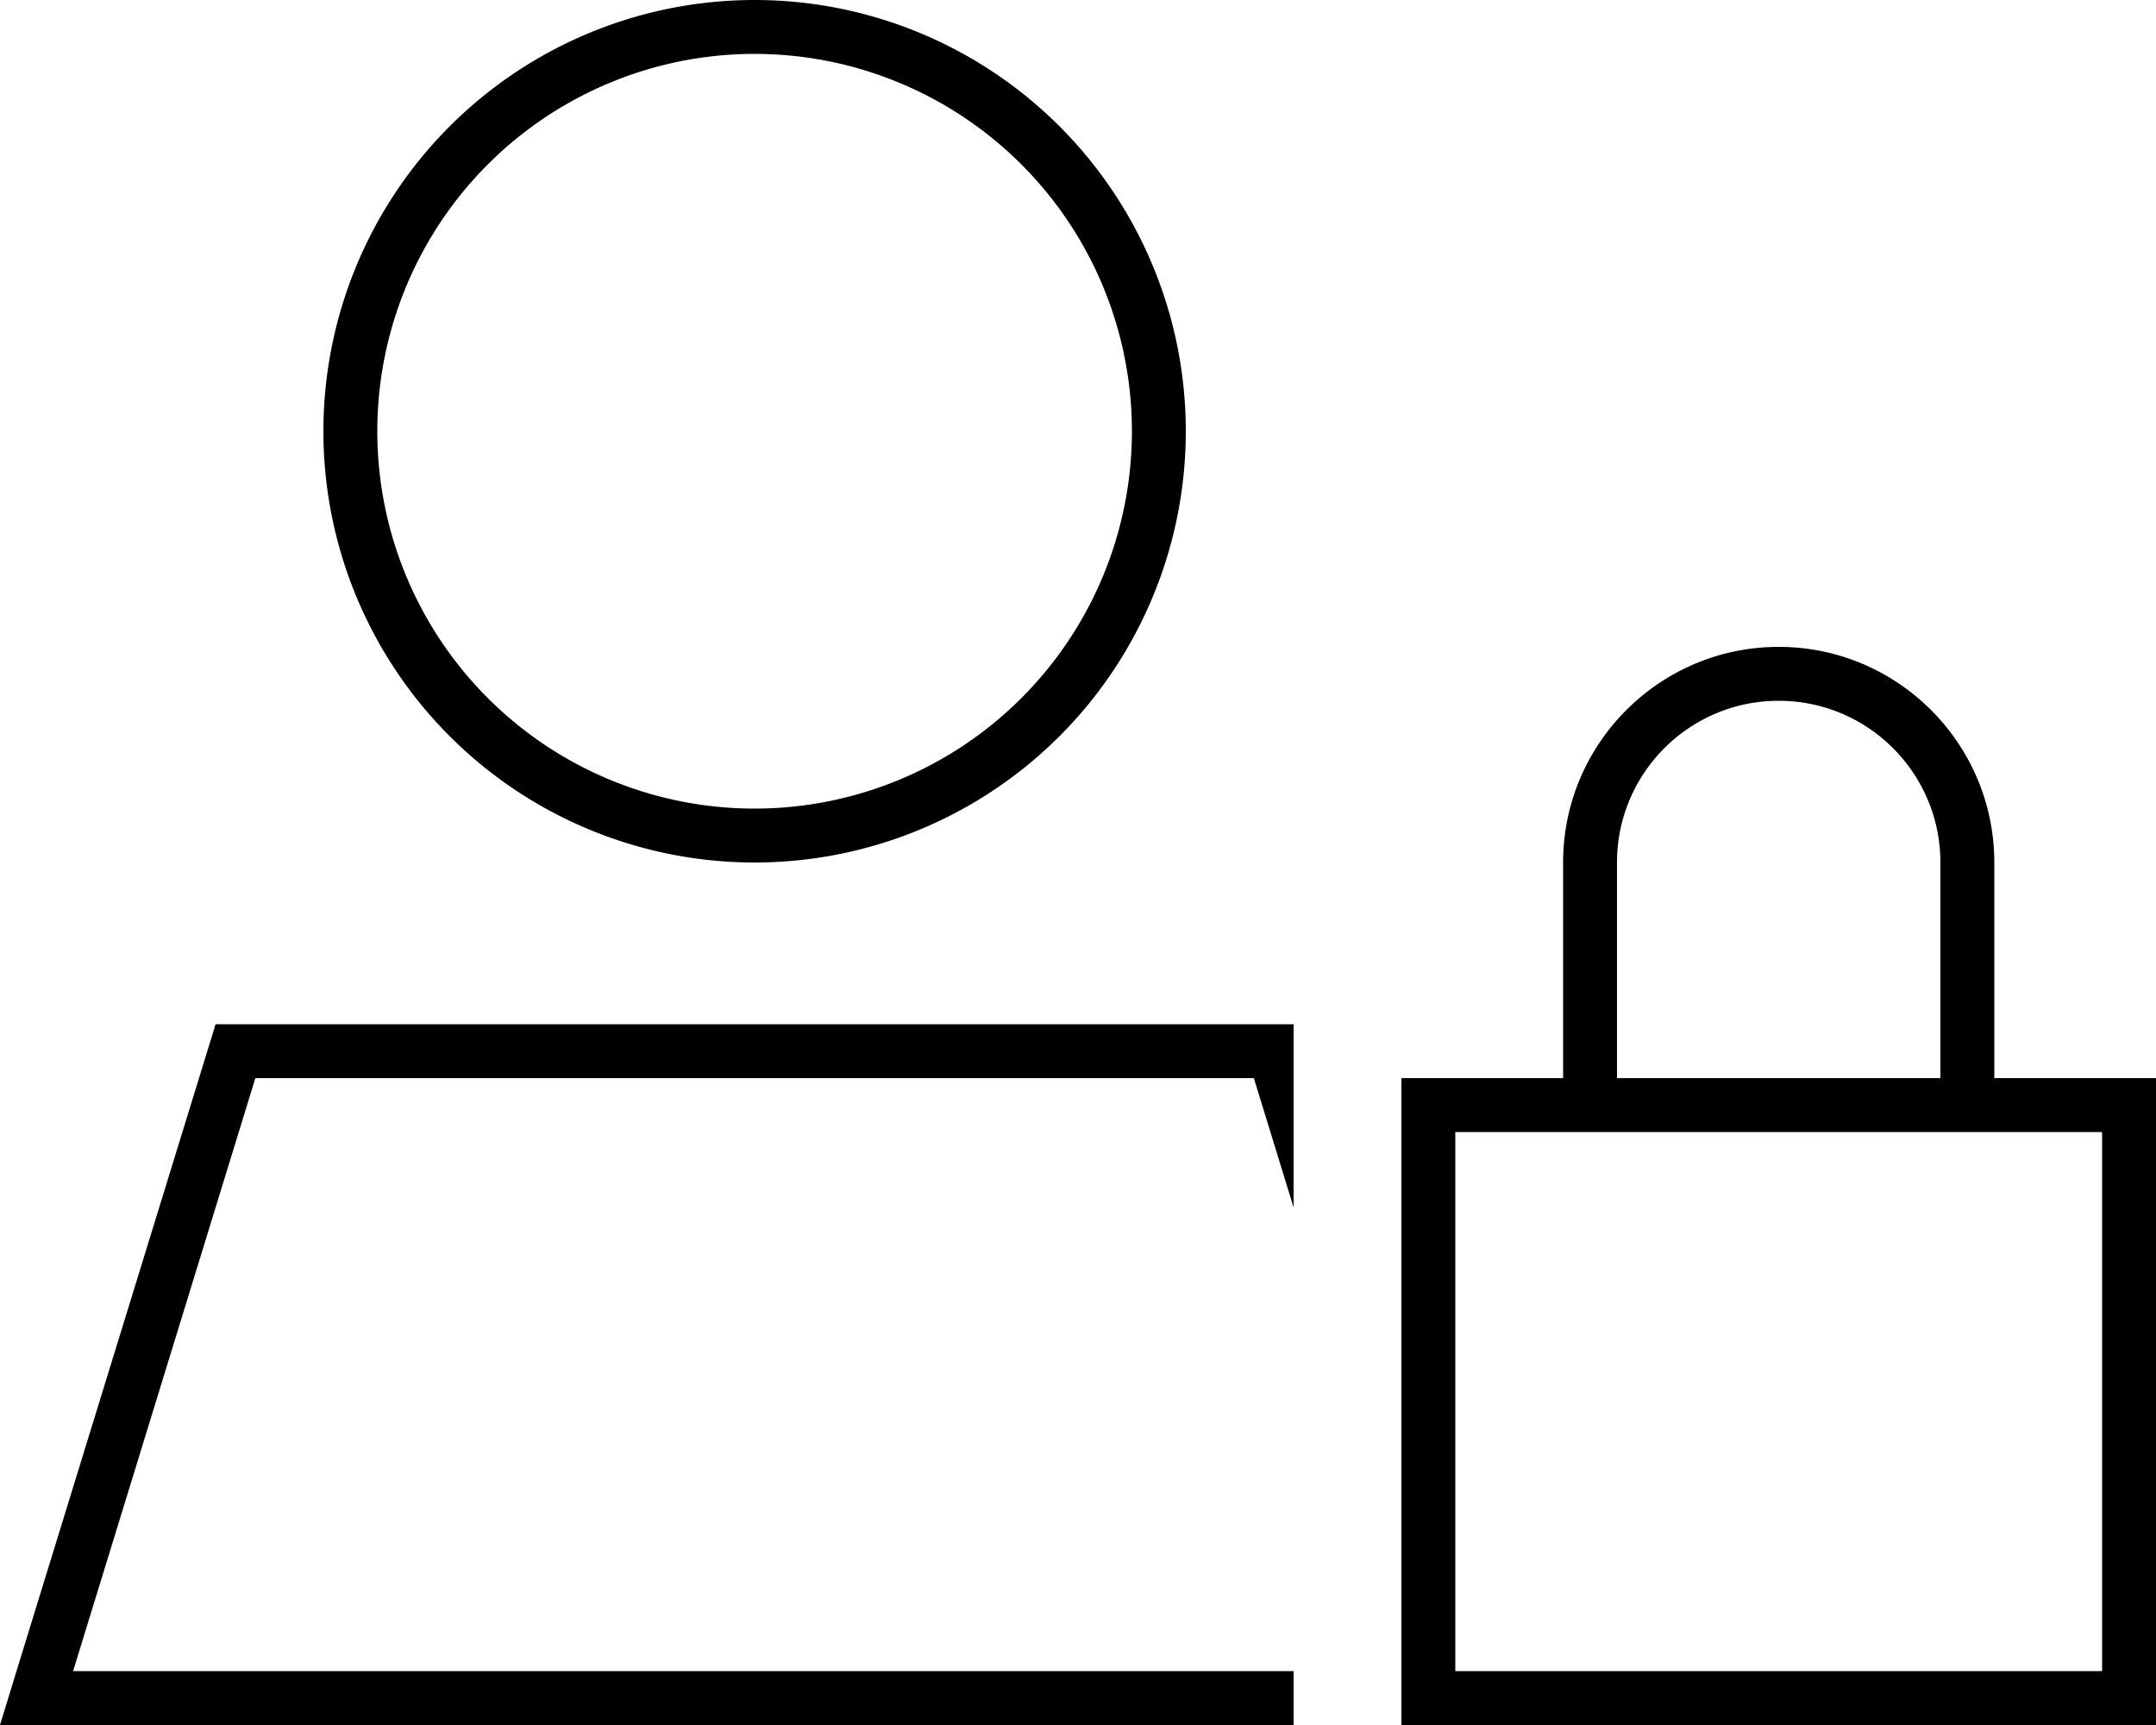 <svg xmlns="http://www.w3.org/2000/svg" viewBox="0 0 640 512" fill="currentColor" class="svgBox" id="user-lock-b-t"><path d="M112 128a112 112 0 1 1 224 0 112 112 0 1 1 -224 0zm240 0A128 128 0 1 0 96 128a128 128 0 1 0 256 0zM21.7 496L75.8 320H372.2L384 358.4l0-54.4H64L4.9 496 0 512H16.7 384l0-16H21.7zM528 208c26.5 0 48 21.5 48 48v64H480V256c0-26.5 21.5-48 48-48zm-64 48v64H432 416v16V496v16h16H624h16V496 336 320H624 592V256c0-35.3-28.7-64-64-64s-64 28.7-64 64zm-32 80h32 16 96 16 32V496H432V336z"/></svg>